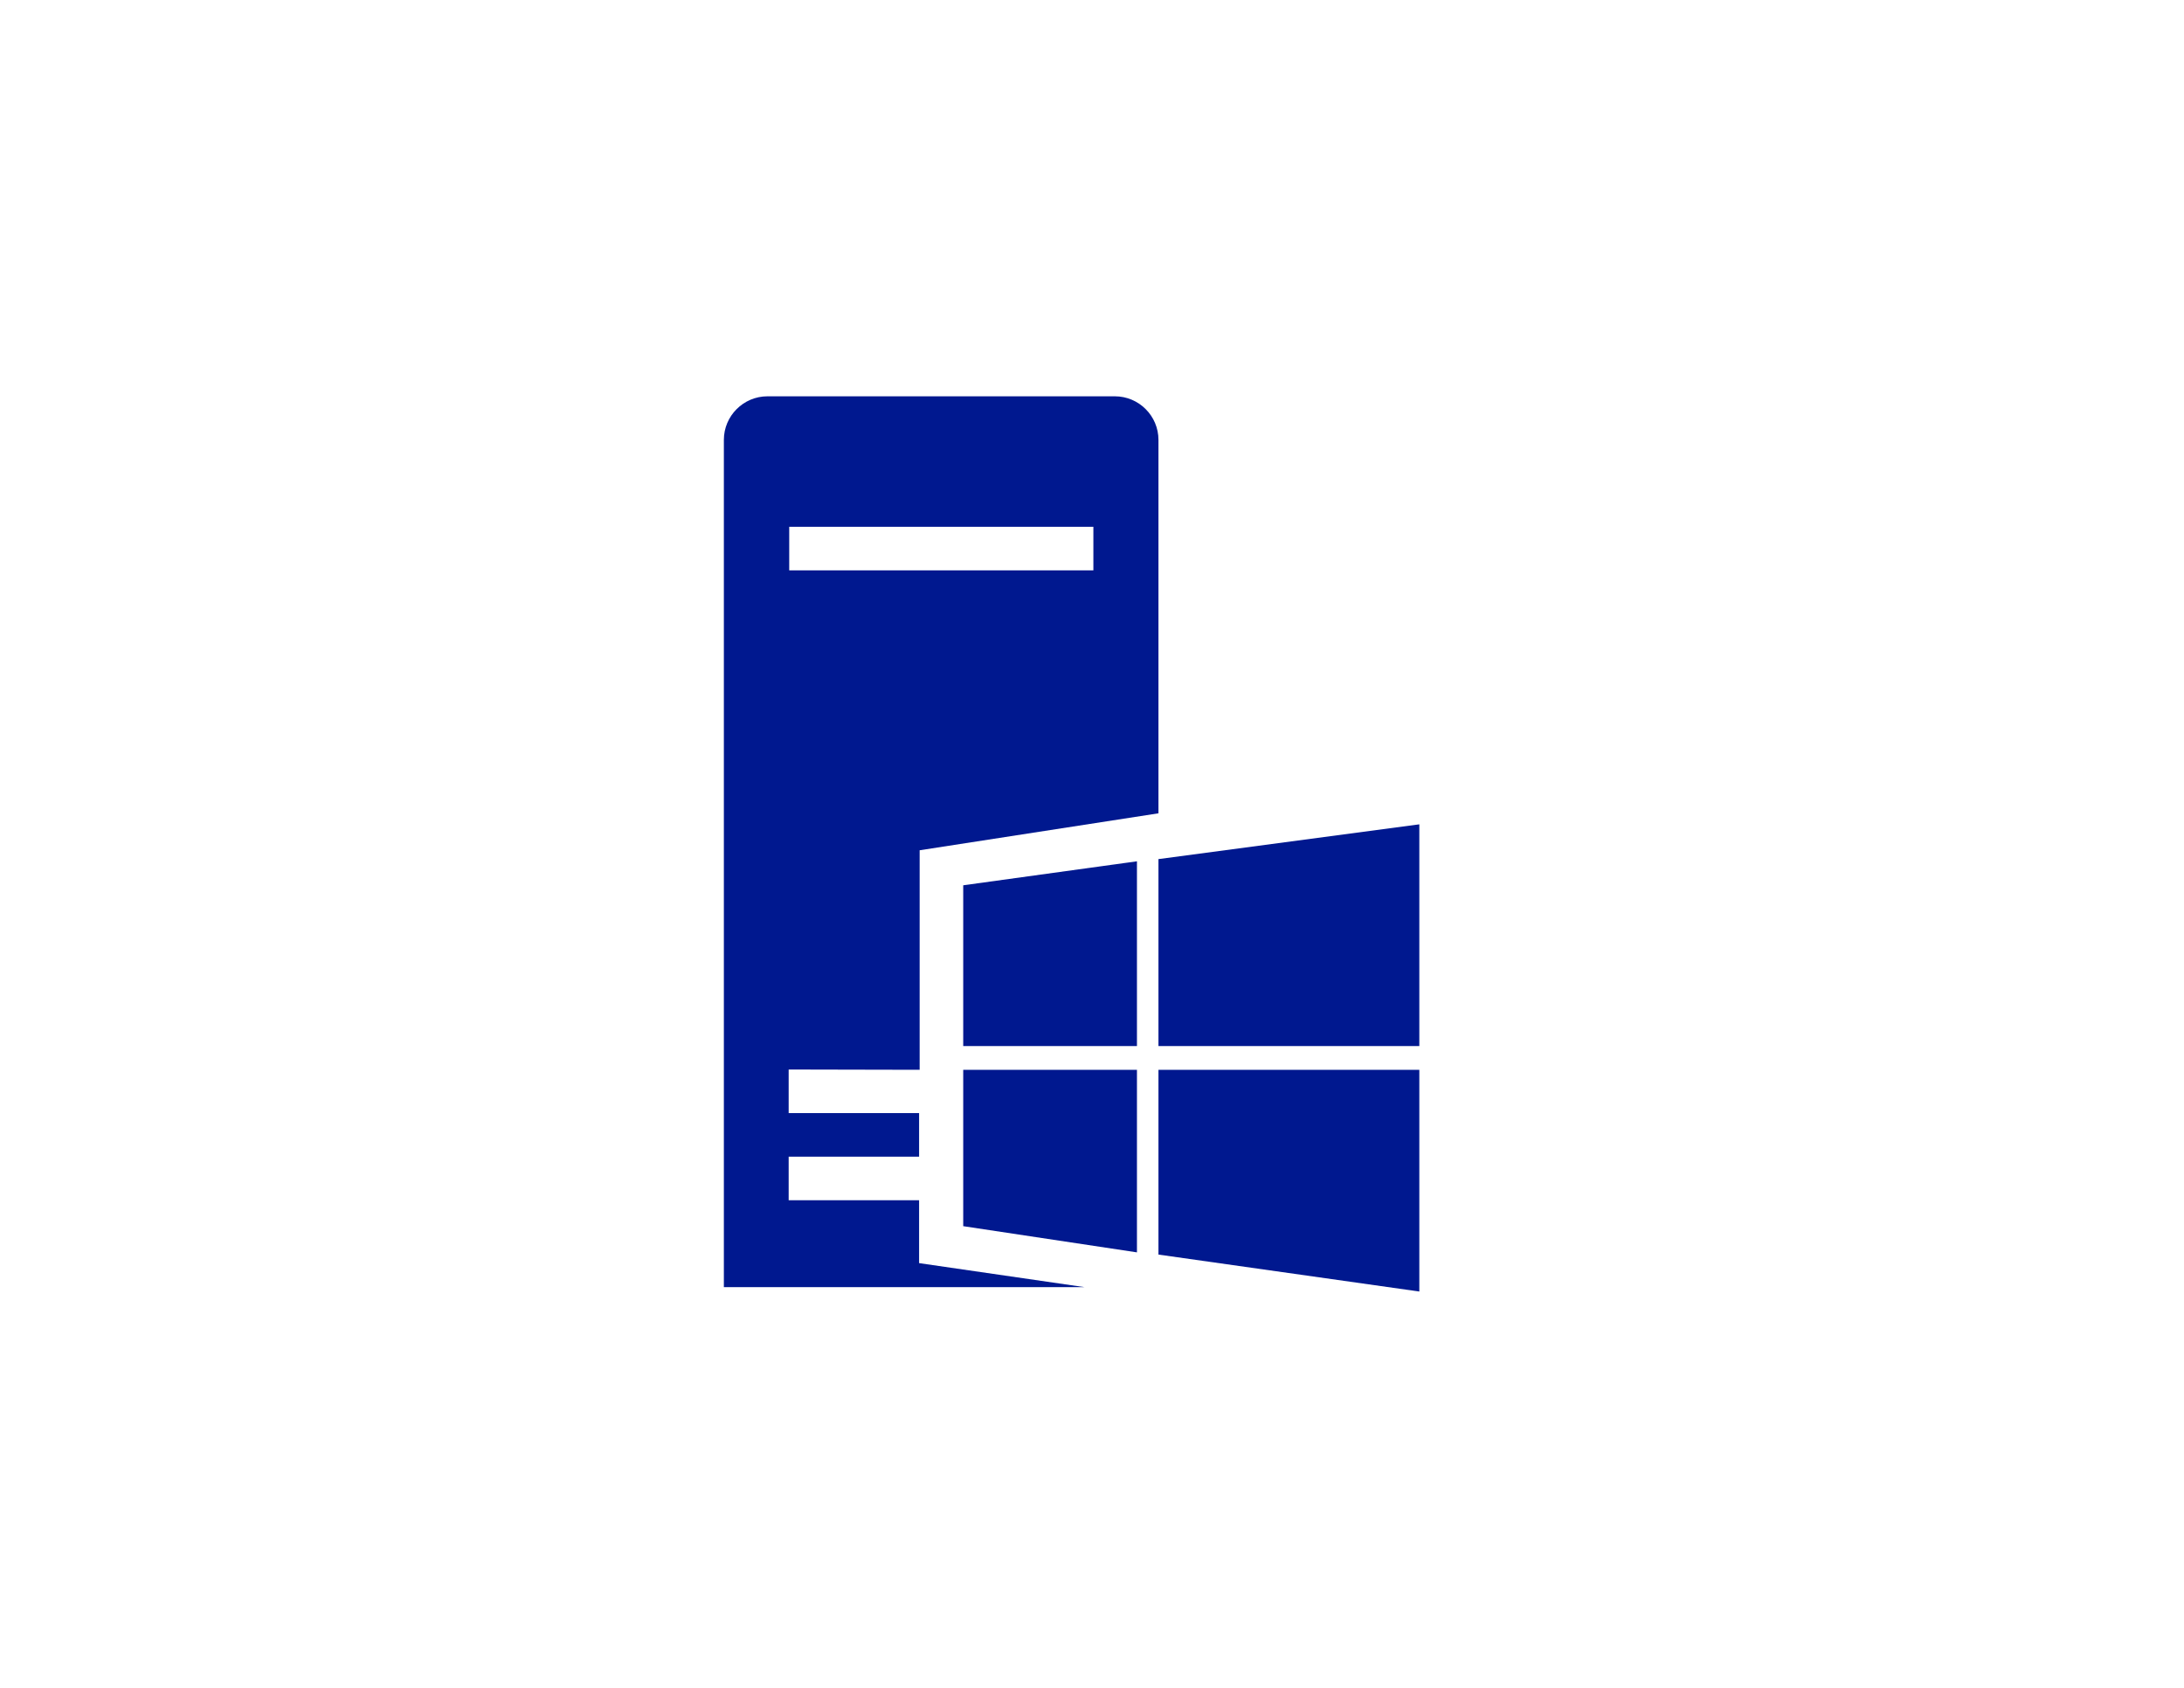 <?xml version="1.0" encoding="utf-8"?>
<!-- Generator: Adobe Illustrator 18.1.0, SVG Export Plug-In . SVG Version: 6.00 Build 0)  -->
<!DOCTYPE svg PUBLIC "-//W3C//DTD SVG 1.0//EN" "http://www.w3.org/TR/2001/REC-SVG-20010904/DTD/svg10.dtd">
<svg version="1.0" id="Layer_1" xmlns="http://www.w3.org/2000/svg" xmlns:xlink="http://www.w3.org/1999/xlink" x="0px" y="0px"
	 viewBox="0 0 792 612" enable-background="new 0 0 792 612" xml:space="preserve">
<g id="paths">
	<g id="Access_control">
	</g>
	<g id="Azure_active_directory">
	</g>
	<g id="Generic_code">
	</g>
	<g id="Laptop">
	</g>
	<g id="Load_balancer">
	</g>
	<g id="Lock_x2C__protected">
	</g>
</g>
<g id="symbols">
</g>
<g id="slices">
</g>
<g id="User">
</g>
<g id="Video">
</g>
<g id="Virtual_machine_2">
</g>
<g id="Web">
</g>
<g id="Web_server">
</g>
<g id="Windows_server">
	<g>
		<g>
			<path fill="#00188F" d="M333.5,387.9v-79.6l86.6-13.4V159.5c0-8.7-7.1-15.8-15.8-15.8h-126c-8.7,0-15.8,7.1-15.8,15.8v307.2
				h130.7l-59.9-8.7v-22.8h-47.3v-15.8h47.3v-15.8h-47.3v-15.8L333.5,387.9L333.5,387.9z M286.2,191h110.3v15.8H286.2V191z"/>
		</g>
		<polygon fill="#00188F" points="420.1,379.3 514.7,379.3 514.7,298.9 420.1,311.5 420.1,379.3 		"/>
		<polygon fill="#00188F" points="412.3,379.3 412.3,312.3 349.3,321 349.3,379.3 412.3,379.3 		"/>
		<polygon fill="#00188F" points="412.3,387.9 349.3,387.9 349.3,444.6 412.3,454.1 412.3,387.9 		"/>
		<polygon fill="#00188F" points="420.1,387.9 420.1,454.9 514.7,468.3 514.7,387.9 420.1,387.9 		"/>
	</g>
</g>
</svg>
